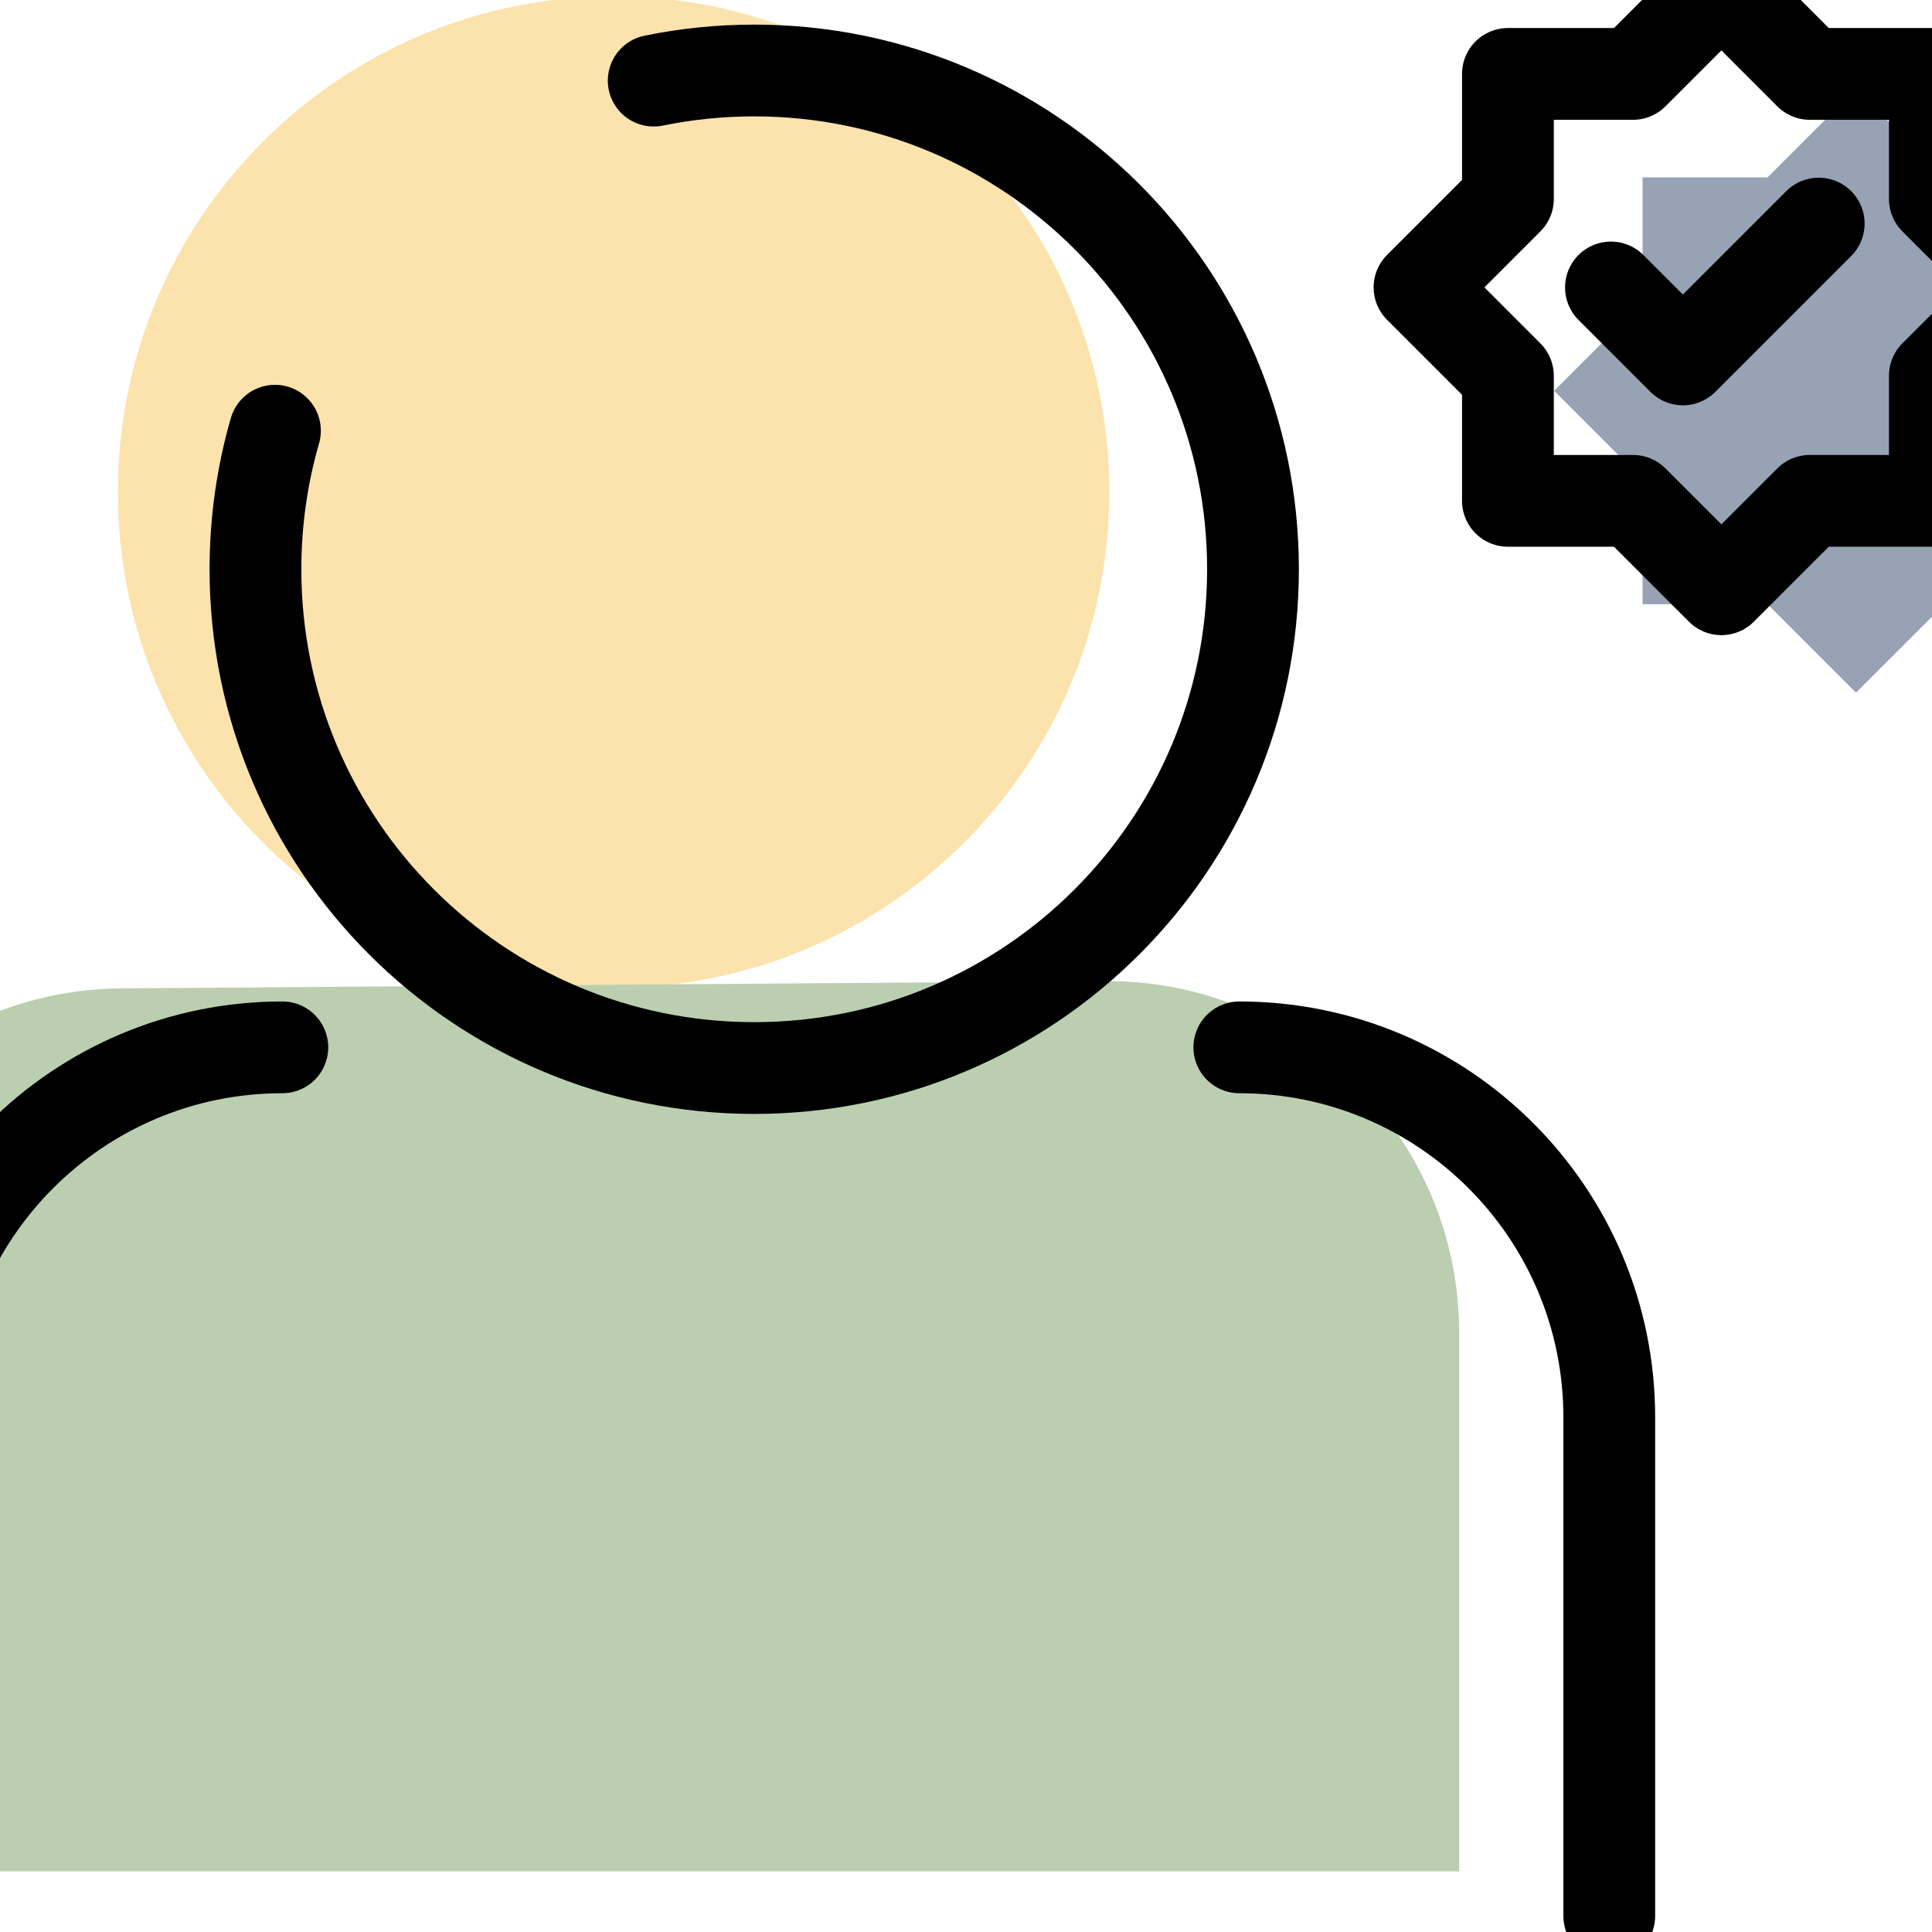 <?xml version="1.0" encoding="UTF-8"?>
<svg xmlns="http://www.w3.org/2000/svg" xmlns:xlink="http://www.w3.org/1999/xlink" width="800pt" height="800pt" viewBox="0 0 800 800" version="1.1">
<g id="surface1">
<path style=" stroke:none;fill-rule:nonzero;fill:rgb(98.827%,89.062%,67.772%);fill-opacity:1;" d="M 459.352 203.773 C 459.352 317.145 367.445 409.051 254.074 409.051 C 140.703 409.051 48.801 317.145 48.801 203.773 C 48.801 90.402 140.703 -1.504 254.074 -1.504 C 367.445 -1.504 459.352 90.402 459.352 203.773 "/>
<path style=" stroke:none;fill-rule:nonzero;fill:rgb(73.242%,81.25%,68.944%);fill-opacity:1;" d="M 457.516 406.266 L 50.301 409.262 C -28.121 409.836 -92 472.41 -94.195 550.801 L -100.473 774.891 L 604.207 774.891 L 604.207 551.887 C 604.207 471.039 538.355 405.672 457.516 406.266 "/>
<path style=" stroke:none;fill-rule:nonzero;fill:rgb(59.18%,63.477%,70.506%);fill-opacity:1;" d="M 768.531 36.828 L 805.145 73.441 L 856.922 73.441 L 856.922 125.219 L 893.531 161.828 L 856.922 198.441 L 856.922 250.219 L 805.145 250.219 L 768.531 286.828 L 731.922 250.219 L 680.145 250.219 L 680.145 198.441 L 643.531 161.828 L 680.145 125.219 L 680.145 73.441 L 731.922 73.441 "/>
<path style="fill:none;stroke-width:380;stroke-linecap:round;stroke-linejoin:round;stroke:rgb(0%,0%,0%);stroke-opacity:1;stroke-miterlimit:10;" d="M 2706.836 7666.094 C 2841.289 7693.633 2980.469 7708.086 3123.047 7708.086 C 4263.672 7708.086 5188.359 6783.398 5188.359 5642.773 C 5188.359 4502.148 4263.672 3577.5 3123.047 3577.5 C 1982.422 3577.5 1057.773 4502.148 1057.773 5642.773 C 1057.773 5841.875 1085.938 6034.414 1138.516 6216.562 " transform="matrix(0.1,0,0,-0.1,0,800)"/>
<path style="fill:none;stroke-width:380;stroke-linecap:round;stroke-linejoin:round;stroke:rgb(0%,0%,0%);stroke-opacity:1;stroke-miterlimit:10;" d="M 1169.18 3663.164 C 323.125 3663.164 -362.734 2977.305 -362.734 2131.289 L -362.734 66.562 " transform="matrix(0.1,0,0,-0.1,0,800)"/>
<path style="fill:none;stroke-width:380;stroke-linecap:round;stroke-linejoin:round;stroke:rgb(0%,0%,0%);stroke-opacity:1;stroke-miterlimit:10;" d="M 6663.633 66.562 L 6663.633 2131.25 C 6663.633 2977.305 5977.773 3663.164 5131.719 3663.164 " transform="matrix(0.1,0,0,-0.1,0,800)"/>
<path style="fill:none;stroke-width:380;stroke-linecap:round;stroke-linejoin:round;stroke:rgb(0%,0%,0%);stroke-opacity:1;stroke-miterlimit:10;" d="M 7127.891 8060.039 L 7493.984 7693.906 L 8011.797 7693.906 L 8011.797 7176.133 L 8377.891 6810.039 L 8011.797 6443.906 L 8011.797 5926.133 L 7493.984 5926.133 L 7127.891 5560.039 L 6761.797 5926.133 L 6243.984 5926.133 L 6243.984 6443.906 L 5877.891 6810.039 L 6243.984 7176.133 L 6243.984 7693.906 L 6761.797 7693.906 Z M 7127.891 8060.039 " transform="matrix(0.1,0,0,-0.1,0,800)"/>
<path style="fill:none;stroke-width:380;stroke-linecap:round;stroke-linejoin:round;stroke:rgb(0%,0%,0%);stroke-opacity:1;stroke-miterlimit:10;" d="M 6670.547 6809.648 L 6968.477 6511.719 L 7530.938 7074.219 " transform="matrix(0.1,0,0,-0.1,0,800)"/>
</g>
</svg>
